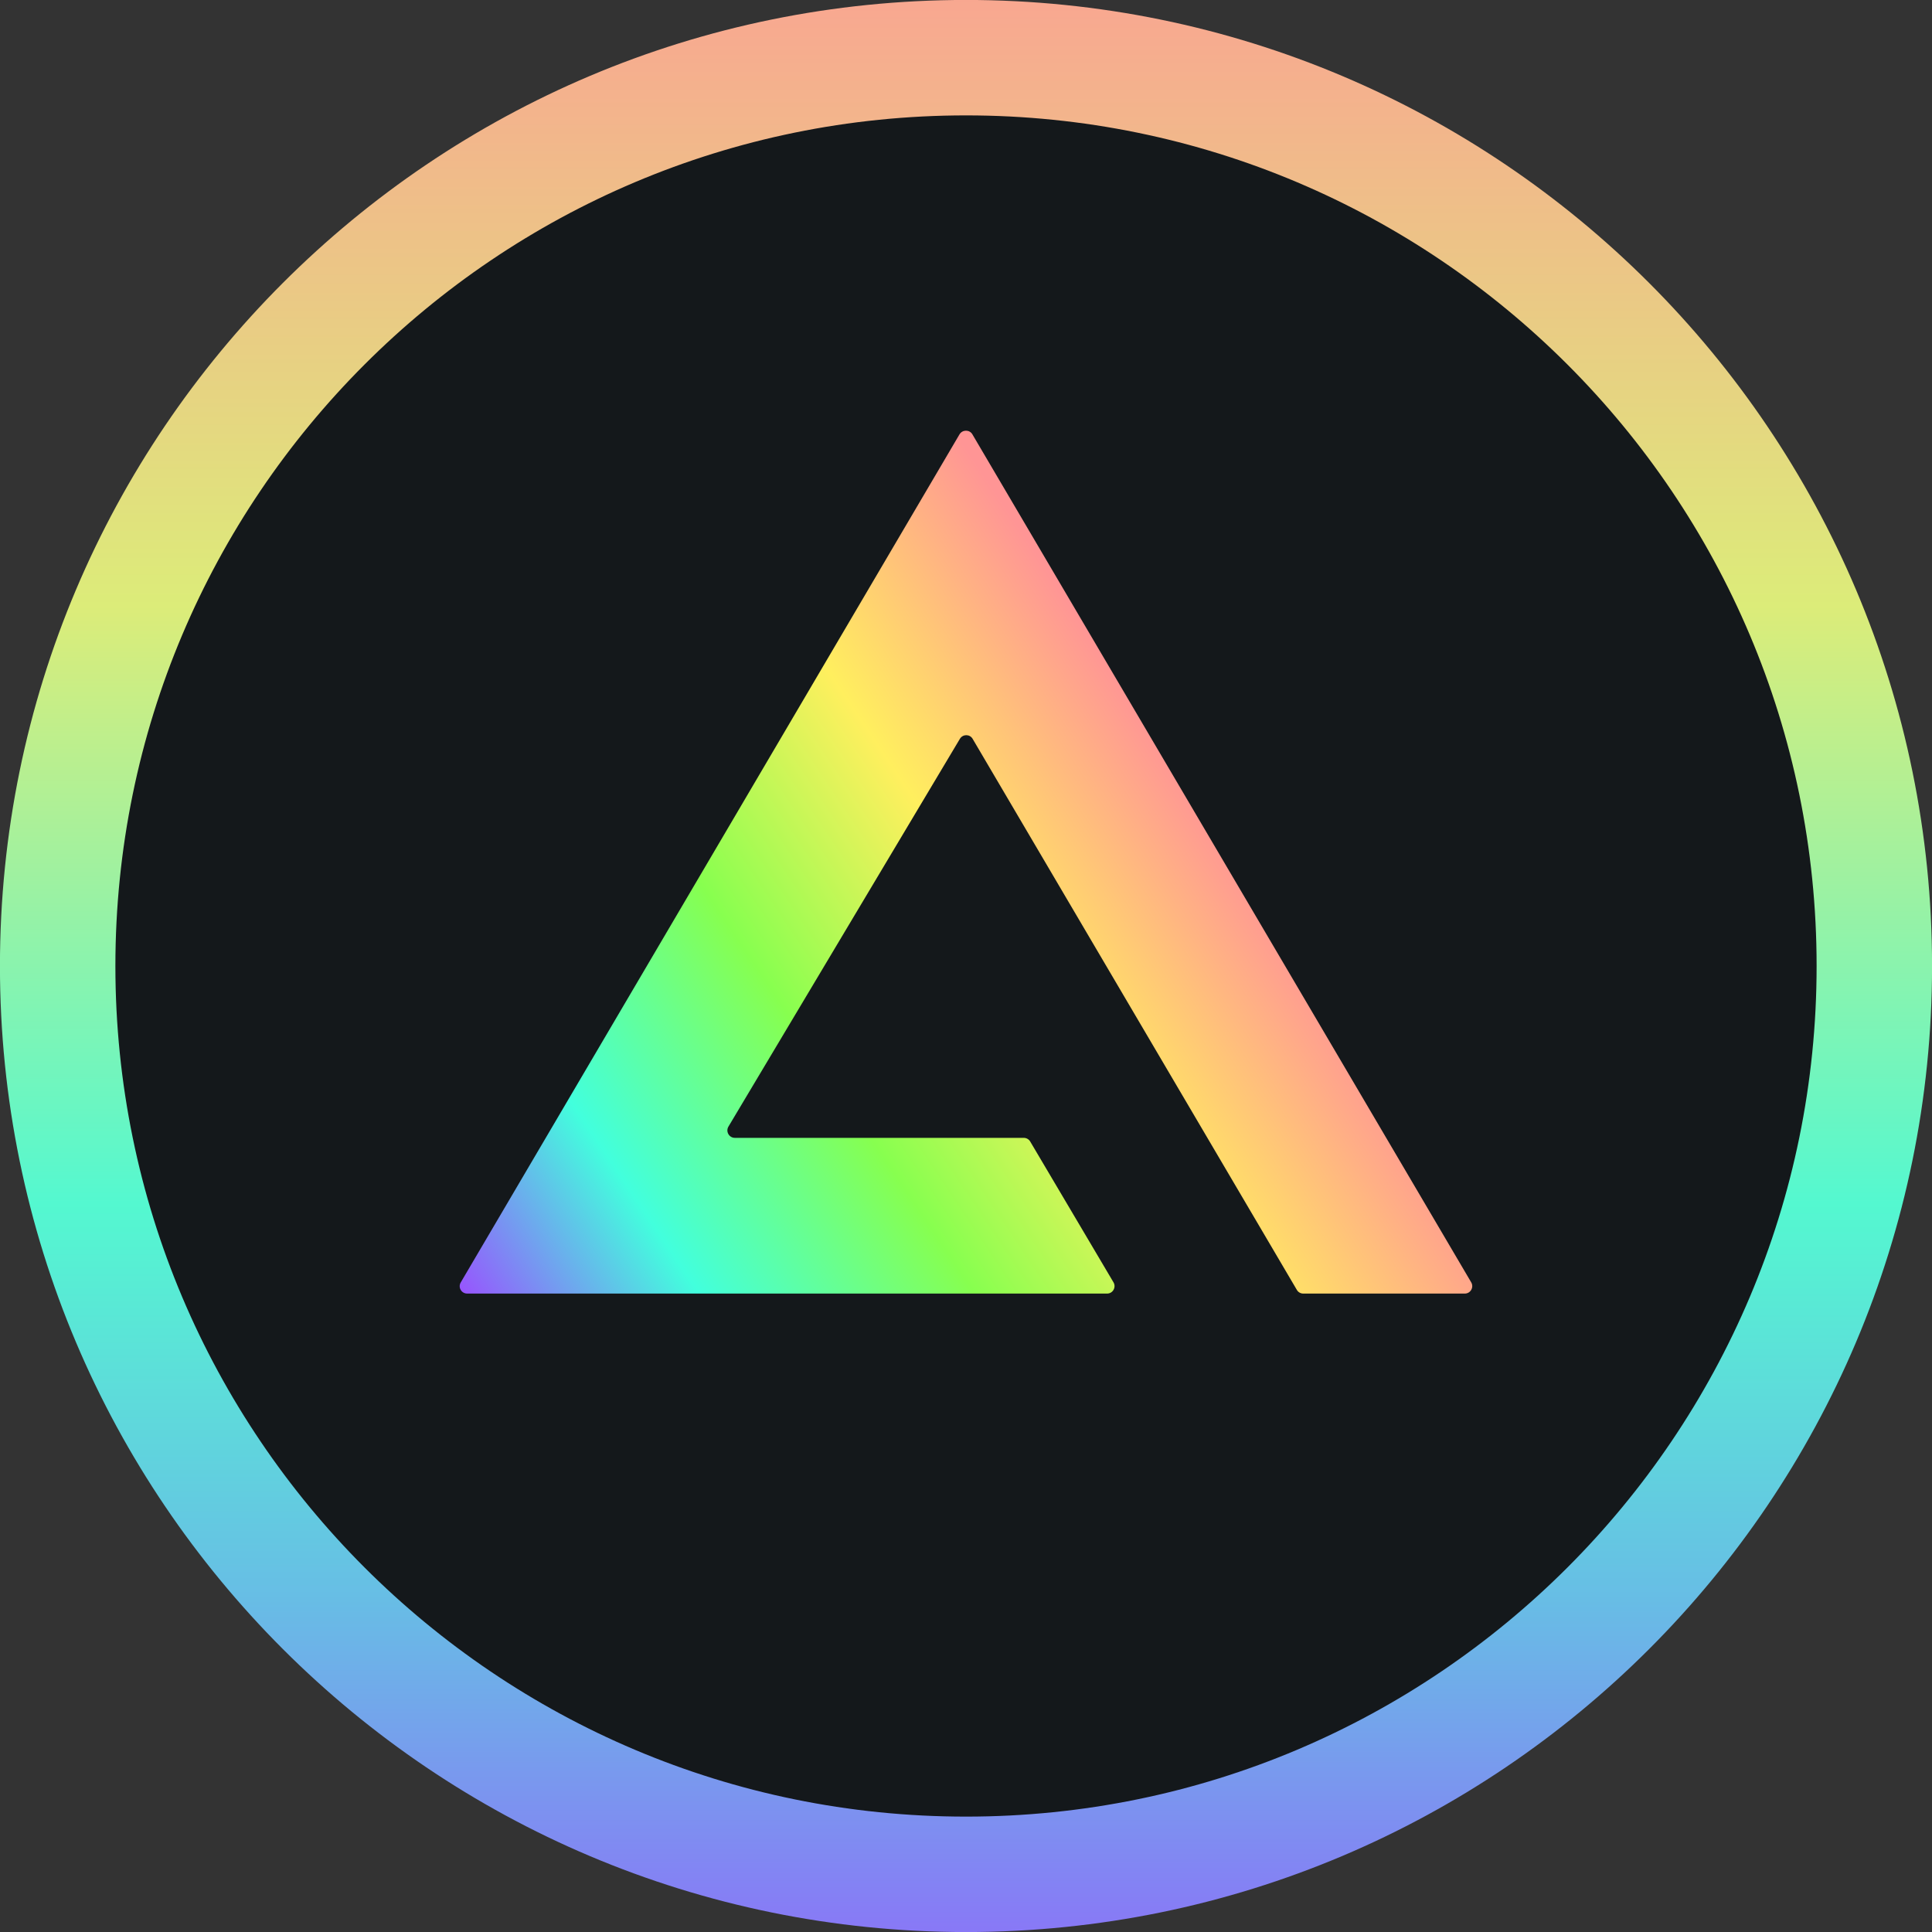 <svg width="20" height="20" viewBox="0 0 20 20" fill="none" xmlns="http://www.w3.org/2000/svg">
<rect x="0" y="0" width="20" height="20" fill="#333333" stroke="none"/>
<path d="M19.403 10C19.403 15.193 15.193 19.403 10 19.403C4.807 19.403 0.597 15.193 0.597 10C0.597 4.807 4.807 0.597 10 0.597C15.193 0.597 19.403 4.807 19.403 10Z" fill="#14181B" stroke="url(#paint0_linear_51_819)" stroke-width="1.195"/>
<path d="M9.933 4.496C9.963 4.446 10.037 4.446 10.066 4.496L15.23 13.275C15.26 13.326 15.223 13.391 15.164 13.391H13.491C13.464 13.391 13.439 13.377 13.425 13.353L10.069 7.649C10.04 7.598 9.967 7.598 9.937 7.648L7.541 11.662C7.51 11.713 7.547 11.779 7.607 11.779H10.598C10.625 11.779 10.65 11.793 10.664 11.816L11.527 13.275C11.557 13.326 11.52 13.391 11.461 13.391H4.836C4.776 13.391 4.739 13.326 4.77 13.275L9.933 4.496Z" fill="url(#paint1_linear_51_819)"/>
<defs>
<linearGradient id="paint0_linear_51_819" x1="10" y1="-1.484" x2="10" y2="21.408" gradientUnits="userSpaceOnUse">
<stop stop-color="#FF9796"/>
<stop offset="0.339" stop-color="#DCEC79"/>
<stop offset="0.609" stop-color="#54F8D0"/>
<stop offset="0.786" stop-color="#67BEE5"/>
<stop offset="1" stop-color="#965CFD"/>
</linearGradient>
<linearGradient id="paint1_linear_51_819" x1="12.463" y1="8.315" x2="4.743" y2="13.485" gradientUnits="userSpaceOnUse">
<stop stop-color="#FF9595"/>
<stop offset="0.266" stop-color="#FFEF5E"/>
<stop offset="0.516" stop-color="#87FF4F"/>
<stop offset="0.771" stop-color="#42FFDD"/>
<stop offset="1" stop-color="#9B4DFF"/>
</linearGradient>
</defs>
</svg>
